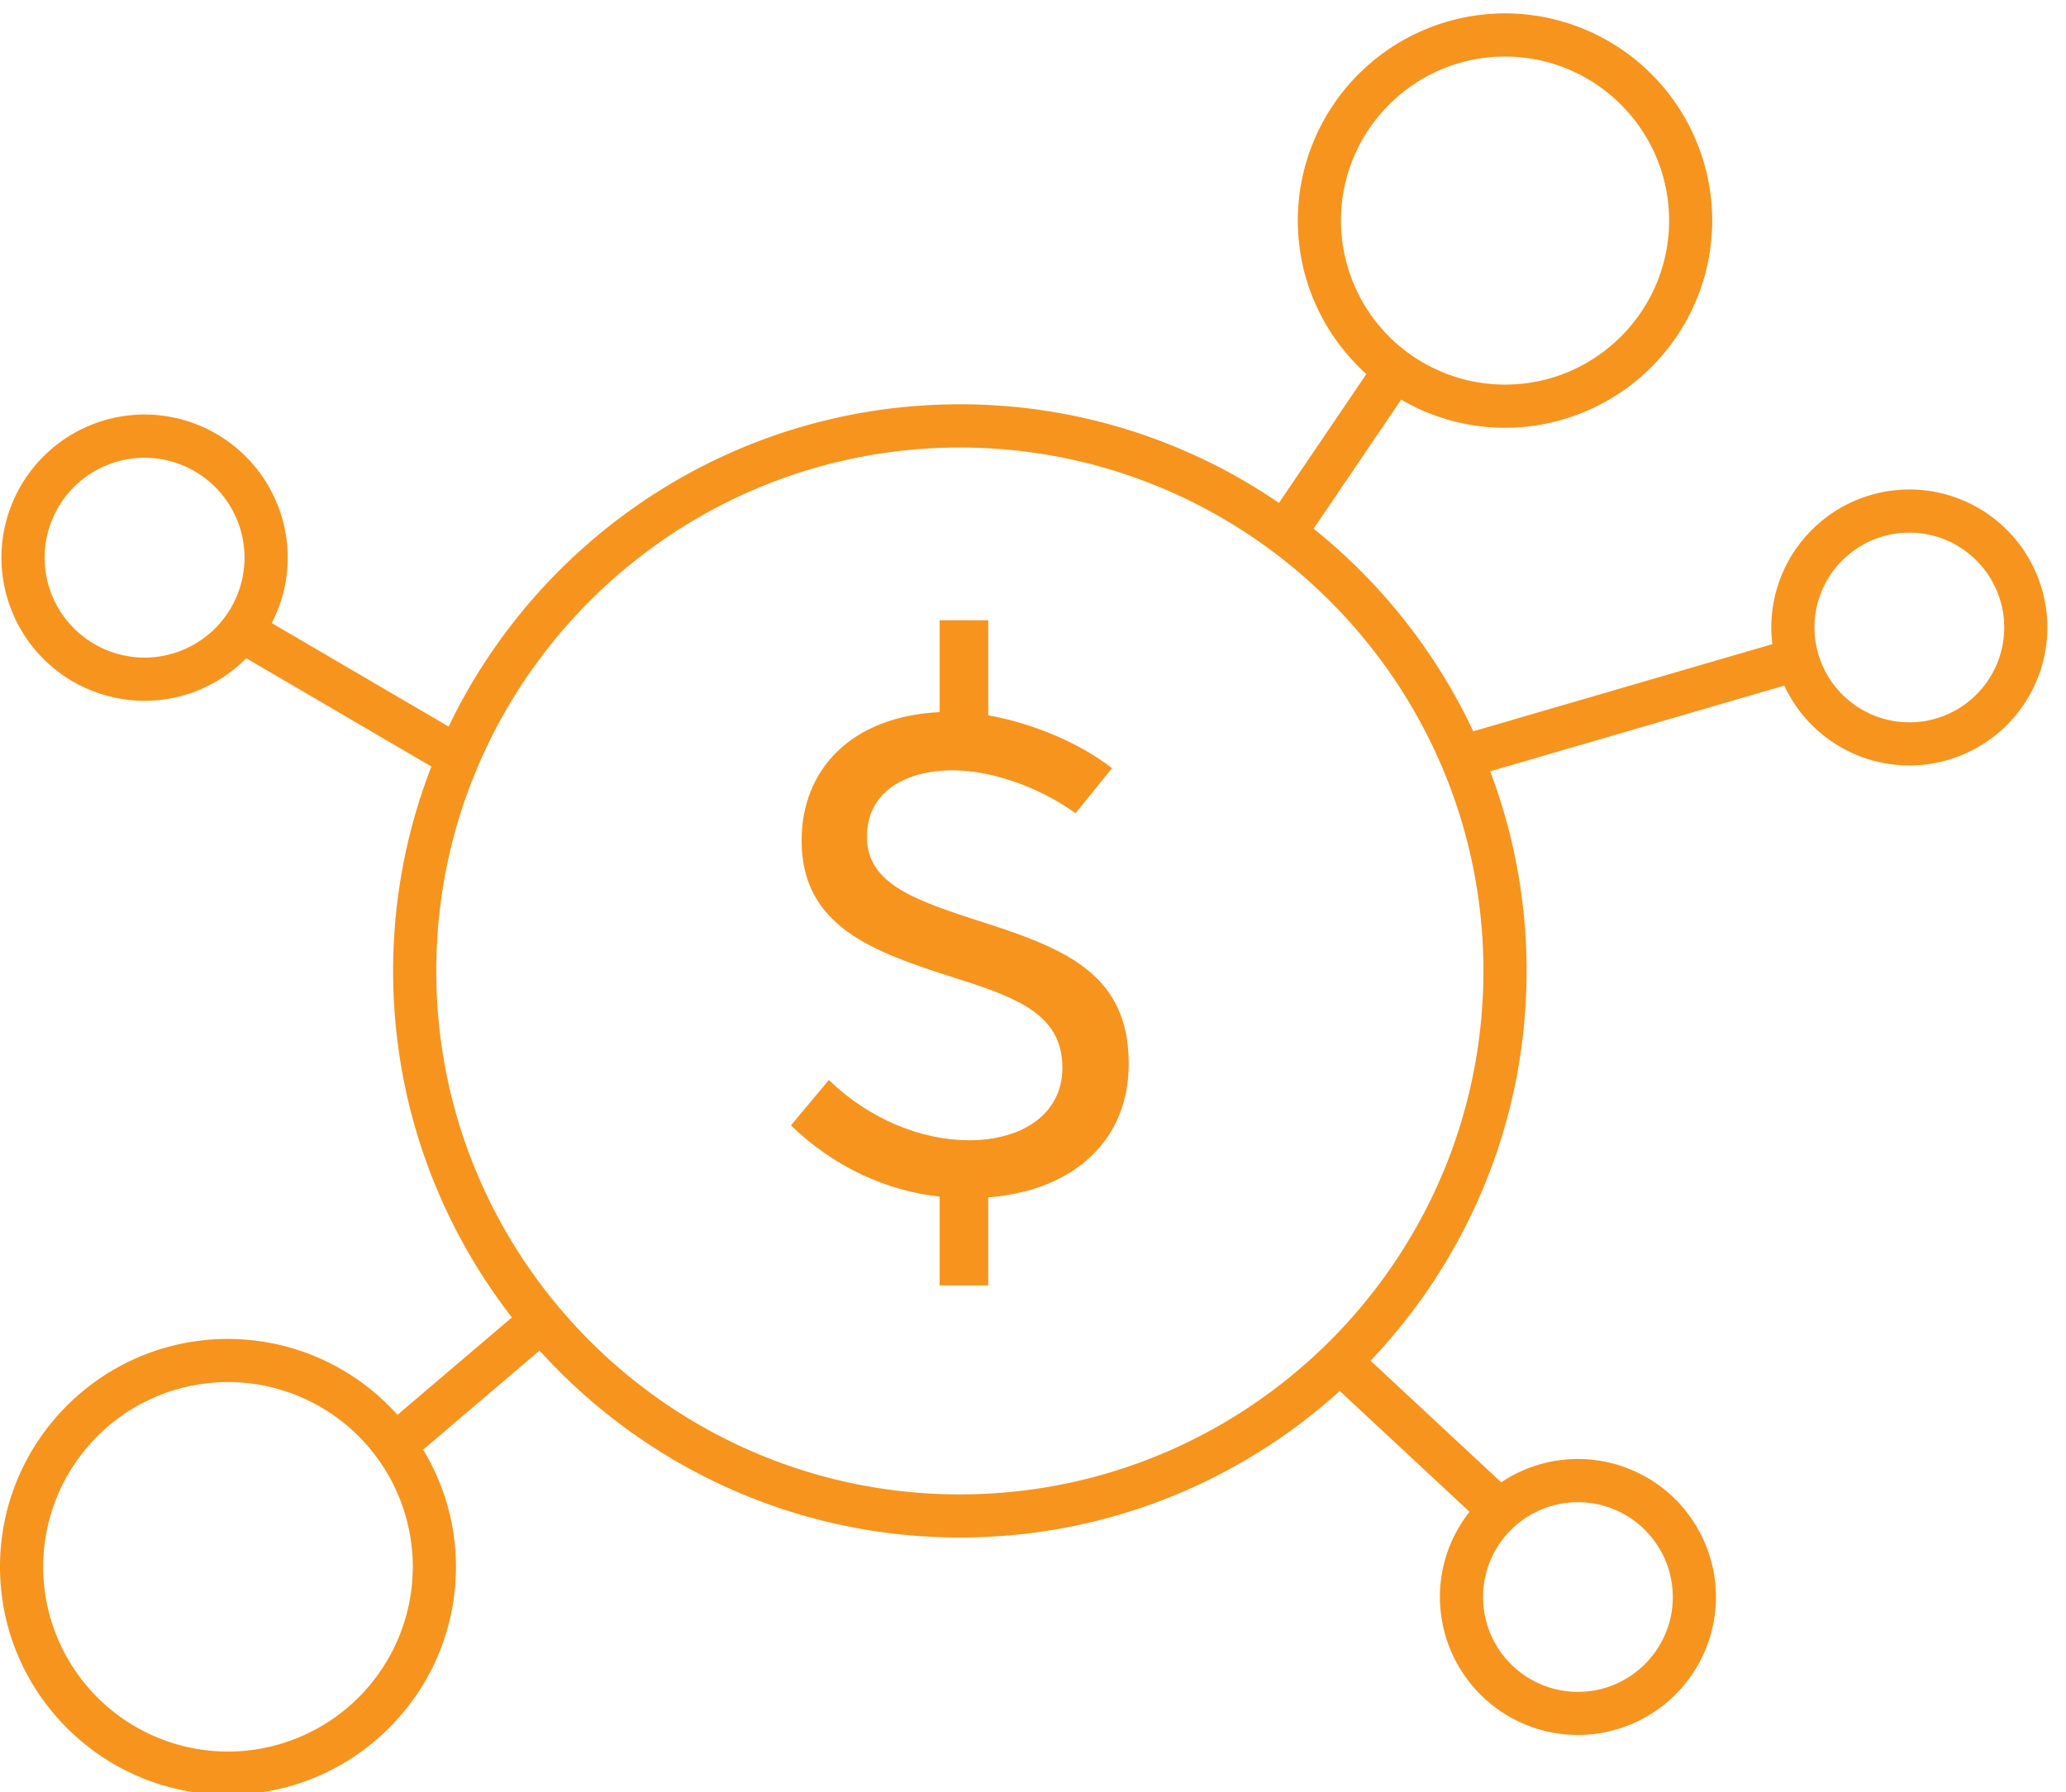 <svg xmlns="http://www.w3.org/2000/svg" width="68" height="59" viewBox="0 0 68 59"><g><g><g><path fill="#f7941d" d="M62.844 23.78a3.126 3.126 0 0 1-3.123-3.122c0-1.722 1.4-3.122 3.123-3.122 1.721 0 3.122 1.4 3.122 3.122s-1.4 3.123-3.122 3.123zM31.592 49.199c-9.502 0-17.233-7.73-17.233-17.233 0-9.502 7.73-17.233 17.233-17.233 9.502 0 17.233 7.731 17.233 17.233 0 9.503-7.73 17.233-17.233 17.233zm23.466 3.38c0 1.72-1.4 3.121-3.122 3.121a3.125 3.125 0 0 1-3.123-3.122c0-1.721 1.4-3.122 3.123-3.122 1.721 0 3.122 1.4 3.122 3.122zM7.504 57.666a6.09 6.09 0 0 1-6.083-6.083A6.09 6.09 0 0 1 7.504 45.5a6.09 6.09 0 0 1 6.083 6.083 6.09 6.09 0 0 1-6.083 6.083zM4.758 21.65a3.294 3.294 0 0 1-3.29-3.29 3.294 3.294 0 0 1 3.29-3.29 3.294 3.294 0 0 1 3.29 3.29 3.294 3.294 0 0 1-3.29 3.29zM44.136 7.262c0-2.978 2.422-5.4 5.4-5.4 2.977 0 5.4 2.422 5.4 5.4s-2.423 5.4-5.4 5.4a5.406 5.406 0 0 1-5.4-5.4zm18.708 8.853a4.548 4.548 0 0 0-4.544 4.543c0 .186.015.368.037.548l-9.847 2.87a18.762 18.762 0 0 0-5.255-6.67l2.883-4.25a6.774 6.774 0 0 0 3.418.927 6.829 6.829 0 0 0 6.82-6.82A6.828 6.828 0 0 0 49.537.44a6.828 6.828 0 0 0-6.821 6.821c0 2.005.874 3.805 2.256 5.054l-2.877 4.242a18.546 18.546 0 0 0-10.502-3.247c-7.406 0-13.818 4.34-16.827 10.61l-5.822-3.407a4.677 4.677 0 0 0 .526-2.154 4.717 4.717 0 0 0-4.711-4.712A4.717 4.717 0 0 0 .047 18.36a4.716 4.716 0 0 0 4.71 4.711 4.695 4.695 0 0 0 3.348-1.4l6.094 3.565a18.55 18.55 0 0 0-1.26 6.73c0 4.294 1.462 8.251 3.91 11.407l-3.768 3.208a7.478 7.478 0 0 0-5.577-2.5C3.366 44.08 0 47.445 0 51.583c0 4.137 3.366 7.504 7.504 7.504 4.137 0 7.504-3.367 7.504-7.504a7.448 7.448 0 0 0-1.08-3.857l3.83-3.262c3.417 3.776 8.353 6.154 13.834 6.154 4.807 0 9.194-1.827 12.504-4.824l4.272 3.978a4.516 4.516 0 0 0-.975 2.804 4.548 4.548 0 0 0 4.543 4.543 4.548 4.548 0 0 0 4.543-4.543 4.548 4.548 0 0 0-4.543-4.543c-.934 0-1.802.284-2.525.768l-4.3-4.003c3.179-3.348 5.135-7.865 5.135-12.834 0-2.312-.426-4.526-1.198-6.571l9.68-2.822a4.545 4.545 0 0 0 4.116 2.63 4.548 4.548 0 0 0 4.543-4.544 4.548 4.548 0 0 0-4.543-4.543z"/></g><g><path fill="#f7941d" d="M31.978 30.241c-1.997-.654-3.445-1.202-3.445-2.697 0-1.402 1.168-2.184 2.838-2.184 1.18 0 2.768.502 4.028 1.413l1.203-1.483c-1.063-.83-2.627-1.484-4.075-1.74v-3.13h-1.6v3.025c-2.92.14-4.543 1.903-4.543 4.227 0 2.85 2.382 3.667 4.998 4.508 2.207.689 3.585 1.261 3.585 2.978 0 1.506-1.308 2.382-3.071 2.382-1.542 0-3.27-.677-4.613-1.985l-1.25 1.495c1.414 1.366 3.118 2.148 4.894 2.347v2.92h1.6V39.42c2.907-.233 4.624-1.95 4.624-4.39v-.001c0-3.071-2.23-3.853-5.173-4.788z"/></g></g></g></svg>